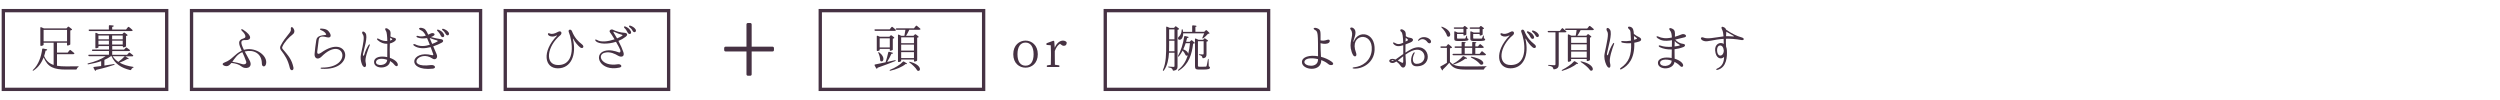 <?xml version="1.0" encoding="utf-8"?>
<!-- Generator: Adobe Illustrator 25.4.1, SVG Export Plug-In . SVG Version: 6.00 Build 0)  -->
<svg version="1.1" id="レイヤー_1" xmlns="http://www.w3.org/2000/svg" xmlns:xlink="http://www.w3.org/1999/xlink" x="0px"
	 y="0px" viewBox="0 0 750 30" style="enable-background:new 0 0 750 30;" xml:space="preserve">
<style type="text/css">
	.st0{fill:#463243;}
	.st1{fill:none;stroke:#463243;stroke-miterlimit:10;}
</style>
<g>
	<g>
		<path class="st0" d="M19.92,19.92c0.8,0,2.48,0,3.46-0.03c0.15,0,0.23,0.04,0.23,0.1s-0.06,0.1-0.18,0.17
			c-0.2,0.1-0.32,0.29-0.38,0.5c-0.03,0.13-0.11,0.21-0.24,0.21h-2.99c-3.57,0-5.49-0.65-6.72-3.65c-0.58,1.48-1.5,2.94-3.03,3.94
			c-0.12,0.08-0.21,0.09-0.25,0.03c-0.04-0.06-0.02-0.13,0.09-0.24c1.69-1.58,2.46-4.02,2.75-6.21c0.01-0.13,0.12-0.21,0.25-0.18
			l1.06,0.21c0.15,0.03,0.25,0.18,0.12,0.29c-0.09,0.07-0.22,0.12-0.42,0.13c-0.11,0.54-0.25,1.08-0.43,1.63
			c0.66,1.47,1.57,2.25,2.85,2.67v-6.66h-3.01v0.62c0,0.1-0.42,0.33-0.81,0.33c-0.1,0-0.17-0.09-0.17-0.22V8.34
			c0-0.17,0.12-0.24,0.27-0.17l0.79,0.34h6.79l0.4-0.44c0.09-0.1,0.21-0.12,0.32-0.03l0.84,0.65c0.13,0.1,0.15,0.23,0.01,0.31
			c-0.12,0.06-0.27,0.12-0.43,0.15v4.17c-0.01,0.1-0.51,0.34-0.84,0.34c-0.09,0-0.15-0.09-0.15-0.22v-0.62H17.1v2.97h3.19l0.58-0.72
			c0.09-0.1,0.2-0.14,0.32-0.04c0.24,0.18,0.67,0.54,1.02,0.84c0.11,0.09,0.15,0.21,0.05,0.3c-0.06,0.05-0.17,0.08-0.29,0.08H17.1
			v3.48C17.91,19.87,18.84,19.92,19.92,19.92z M20.11,8.97h-7.03v3.43h7.03V8.97z"/>
		<path class="st0" d="M38.5,17.74c-0.09,0.02-0.19,0-0.34-0.03c-0.54,0.34-1.42,0.76-2.28,1.08c1.11,0.63,2.49,1.04,4.02,1.26
			c0.13,0.02,0.21,0.07,0.21,0.12c0,0.04-0.06,0.07-0.2,0.13c-0.24,0.1-0.43,0.3-0.55,0.58c-0.06,0.12-0.15,0.18-0.29,0.15
			c-2.73-0.67-4.62-1.89-5.61-4.18h-0.17c-0.57,0.42-1.23,0.79-1.97,1.11v1.71l2.81-0.45c0.13-0.03,0.24,0,0.25,0.08
			c0.01,0.09-0.04,0.13-0.18,0.18c-1.33,0.45-3.03,0.96-5.32,1.47c-0.03,0.1-0.08,0.18-0.13,0.24c-0.11,0.09-0.24,0.02-0.3-0.1
			l-0.39-0.72c-0.08-0.15-0.03-0.27,0.13-0.29c0.56-0.06,1.31-0.15,2.16-0.27v-1.47c-1.17,0.42-2.49,0.73-3.84,0.96
			c-0.13,0.02-0.21-0.02-0.25-0.1c-0.03-0.08,0.03-0.15,0.18-0.19c2.03-0.5,3.92-1.23,5.25-2.15h-4.93c-0.12,0-0.23-0.08-0.25-0.2
			c-0.04-0.17,0.04-0.25,0.19-0.25h5.99V15.3h-4.86c-0.13,0-0.22-0.08-0.25-0.19c-0.03-0.15,0.04-0.24,0.2-0.24h4.92v-1.05h-3.15
			v0.38c0,0.09-0.42,0.28-0.81,0.28c-0.08,0-0.13-0.09-0.13-0.22v-4.21c0-0.17,0.12-0.26,0.27-0.18l0.75,0.36h7.08l0.38-0.4
			c0.09-0.1,0.21-0.1,0.31-0.02l0.77,0.57c0.12,0.09,0.15,0.24,0,0.31c-0.11,0.06-0.23,0.09-0.36,0.12v3.08
			c-0.01,0.1-0.5,0.33-0.81,0.33c-0.09,0-0.15-0.08-0.15-0.2v-0.19h-3.18v1.05h3.55l0.5-0.54c0.09-0.1,0.2-0.12,0.31-0.04
			c0.21,0.14,0.56,0.41,0.87,0.65c0.11,0.09,0.15,0.21,0.04,0.3c-0.07,0.05-0.17,0.08-0.27,0.08h-5.01v1.11h4.46l0.52-0.58
			c0.09-0.1,0.2-0.12,0.32-0.04c0.21,0.17,0.6,0.45,0.92,0.72c0.09,0.08,0.15,0.2,0.04,0.29c-0.06,0.04-0.17,0.08-0.29,0.08h-2.05
			l0.93,0.58C38.62,17.53,38.65,17.71,38.5,17.74z M26.8,8.86h5.86v-1.1c0-0.15,0.09-0.23,0.24-0.21l1.02,0.09
			c0.17,0.02,0.27,0.15,0.15,0.27c-0.09,0.08-0.22,0.14-0.42,0.17v0.78h4.16l0.57-0.72c0.09-0.1,0.2-0.13,0.32-0.04
			c0.24,0.19,0.66,0.52,0.99,0.84c0.1,0.09,0.15,0.21,0.04,0.3c-0.08,0.04-0.18,0.07-0.3,0.07H26.86c-0.13,0-0.21-0.07-0.24-0.19
			L26.6,9.09C26.56,8.94,26.65,8.86,26.8,8.86z M29.53,11.79h3.15v-1.12h-3.15V11.79z M32.68,12.21h-3.15v1.15h3.15V12.21z
			 M33.64,11.79h3.18v-1.12h-3.18V11.79z M36.82,12.21h-3.18v1.15h3.18V12.21z M35.5,18.57c0.72-0.52,1.5-1.22,1.94-1.71H33.8
			C34.24,17.55,34.81,18.1,35.5,18.57z"/>
	</g>
</g>
<rect x="1" y="3.19" class="st1" width="49.01" height="23.62"/>
<g>
	<g>
		<path class="st0" d="M167.06,10.75c0.08-0.09,0-0.17-0.13-0.09c-0.71,0.4-1.58,0.4-2.14,0.09c-0.6-0.34-0.53-1.02,0.1-0.71
			c0.55,0.26,1.41,0.15,2.47-0.46c1.02-0.58,1.41,0.42,0.75,0.98c-4,3.25-4.84,8.95-0.67,8.95c5.5,0,4.21-7.47,3.21-9.85
			c-0.36-0.83,0.65-1.05,0.92-0.33c0.84,2.08,1.83,3.03,3.04,3.99c0.85,0.67,0.2,1.5-0.6,0.87c-0.63-0.5-1.56-1.6-2-2.5
			c-0.08-0.15-0.18-0.12-0.13,0.04c1.12,4.71-0.54,8.77-4.53,8.77C163.37,20.5,162.46,15.51,167.06,10.75z"/>
		<path class="st0" d="M181.38,15.28c1.58-0.45,3.13,0.02,4.23,0.42c0.39,0.17,0.64-0.09,0.48-0.7c-0.09-0.3-0.66-1.37-1.29-2.46
			c-2.5,0.81-5.11,0.67-6-0.14c-0.46-0.44-0.22-0.73,0.29-0.42c1.2,0.77,3.39,0.46,5.28-0.18c-0.54-0.9-1.05-1.7-1.29-1.98
			c-0.6-0.72,0.29-1.17,0.81-0.9c0.95,0.48,2.13,0.85,3.58,0.93c0.48,0.02,1.12,0.48,0.22,1.19c-0.66,0.51-1.39,0.92-2.17,1.23
			c0.68,1.27,1.19,2.44,1.49,3.36c0.5,1.47-0.72,1.62-1.62,1.06c-0.85-0.51-2.31-1.27-3.93-0.89c-2.54,0.6-1,4.26,3.85,3.48
			c0.99-0.18,1.62,0.78,0.51,1C180,21.55,177.89,16.29,181.38,15.28z M185.12,11.52c0.54-0.23,1.02-0.46,1.42-0.72
			c0.33-0.18,0.27-0.31-0.02-0.39c-0.66-0.2-1.36-0.41-2.23-0.85c-0.22-0.12-0.38-0.03-0.2,0.24
			C184.47,10.38,184.8,10.95,185.12,11.52z M187.59,7.95c0.76,0.31,1.23,0.65,1.63,1.38c0.45,0.87-0.54,1.23-0.95,0.39
			c-0.21-0.48-0.58-1.01-0.93-1.32C187.04,8.11,187.21,7.81,187.59,7.95z M189.09,7.69c0.57,0.19,1.21,0.54,1.59,1.12
			c0.41,0.71-0.45,1.26-0.9,0.44c-0.21-0.44-0.54-0.82-0.91-1.09C188.55,7.92,188.67,7.59,189.09,7.69z"/>
	</g>
</g>
<rect x="151.58" y="3.19" class="st1" width="49.01" height="23.62"/>
<g>
	<g>
		<g>
			<path class="st0" d="M231.75,15.44h-6.25v6.84c0,0.27-0.18,0.44-0.44,0.44h-0.68c-0.27,0-0.44-0.18-0.44-0.44v-6.84h-6.25
				c-0.26,0-0.44-0.18-0.44-0.44v-0.56c0-0.27,0.18-0.44,0.44-0.44h6.25V7.34c0-0.27,0.18-0.44,0.44-0.44h0.68
				c0.27,0,0.44,0.18,0.44,0.44V14h6.25c0.26,0,0.44,0.18,0.44,0.44V15C232.19,15.27,232.01,15.44,231.75,15.44z"/>
		</g>
	</g>
	<g>
		<g>
			<path class="st0" d="M396.37,18.03c0.11,3.7-5.79,3.06-5.79,0.6c0-1.6,2.31-2.18,4.83-1.76c0-6.99,0-7.39-0.92-7.89
				c-0.79-0.4-0.3-0.85,0.63-0.51c1.17,0.45,1.05,0.88,1.04,3.63c0.45,0.13,1.09,0.17,1.96-0.14c1.07-0.38,1.04,0.8,0.18,1.06
				c-0.69,0.23-1.48,0.12-2.14-0.07c0,1.06,0.03,2.4,0.13,4.09c1.14,0.3,2.27,0.78,3.2,1.46c1.23,0.88-0.25,1.41-0.99,0.73
				C397.93,18.73,397.18,18.33,396.37,18.03z M395.41,17.86v-0.12c-2.05-0.51-4.09-0.27-4.09,0.89
				C391.32,19.92,395.41,20.52,395.41,17.86z"/>
			<path class="st0" d="M406.17,20.19c2.52-0.22,5.1-1.95,5.35-5.13c0.48-5.83-6.93-5-4.72,0.72c0.43,1.15-0.39,1.46-0.85,0.78
				c-0.33-0.49-0.6-1.35-0.72-2.05c-0.39-2.5,1.12-4.21-0.03-5.64c-0.42-0.51,0.18-0.85,0.78-0.44c1.38,0.96,0.23,2.94,0.03,3.91
				c-0.04,0.2,0.08,0.24,0.15,0.05c1.38-3.48,6.48-2.69,6.22,2.62c-0.18,3.85-3.65,5.73-6.21,5.56
				C405.6,20.55,405.67,20.23,406.17,20.19z"/>
			<path class="st0" d="M424.06,15.82c0.21-0.24,0.5-0.18,0.27,0.23c-0.76,1.4-0.64,3.07,0.57,3.1c3.88,0.07,2.98-5.79-1.4-3.85
				c-0.67,0.3-1.29,0.67-1.86,1.08c0.01,0.71,0.06,1.48,0.12,2.34c0.1,1.54-0.93,2.01-1.54,1.08c-0.41-0.6-0.86-1.05-1.3-1.35
				c-0.42,0.27-0.8,0.45-1.14,0.45c-1.29,0-1.38-1.25,0.02-1.25c0.21,0,0.52,0.09,0.85,0.21c0.6-0.39,1.42-1.02,2.33-1.65
				c0.01-0.92,0.01-1.81,0-2.65c-1.25,0.42-2.16,0.45-2.91-0.36c-0.33-0.38-0.12-0.61,0.25-0.4c0.93,0.56,1.51,0.54,2.64,0.03
				c-0.04-1.71-0.19-3.01-0.58-3.28c-0.57-0.39-0.3-1.11,0.62-0.58c0.67,0.38,0.78,0.81,0.75,1.9c0.36,0.24,0.76,0.41,1.28,0.47
				c1.14,0.16,1.15,0.96,0.13,1.38c-0.55,0.22-1.05,0.44-1.51,0.61c-0.02,0.69-0.03,1.5-0.02,2.46c0.58-0.39,1.19-0.75,1.77-1.05
				c5.46-2.71,7.02,5.34,1.45,5.14C422.72,19.8,423.19,16.86,424.06,15.82z M417.76,18.28c0.12,0,0.27-0.06,0.48-0.18
				c-0.18-0.04-0.34-0.07-0.5-0.07C417.34,18.03,417.26,18.3,417.76,18.28z M420.43,18.73c0.24,0.15,0.54,0.24,0.54-0.21v-1.65
				c-0.6,0.47-1.14,0.93-1.63,1.29C419.86,18.42,420.31,18.67,420.43,18.73z M422.23,12.18c0.27-0.14,0.25-0.27,0-0.44
				c-0.18-0.12-0.34-0.27-0.51-0.41l-0.06,1.14L422.23,12.18z M429.05,11.89c0.72,0.78-0.18,1.63-0.87,0.69
				c-0.45-0.66-1.46-1.25-2.43-0.45c-0.36,0.3-0.42,0.03-0.24-0.22C426.26,10.87,428.09,10.89,429.05,11.89z"/>
			<path class="st0" d="M439.87,19.93c1.74,0,4.05,0,5.86-0.06c0.15,0,0.23,0.04,0.23,0.1s-0.06,0.1-0.2,0.15
				c-0.25,0.09-0.43,0.3-0.51,0.57c-0.04,0.12-0.12,0.19-0.25,0.19h-5.12c-2.77,0-4.02-0.34-5.1-2.05
				c-0.52,0.66-1.39,1.54-1.92,2.02c0.01,0.06,0.01,0.12,0.01,0.15c-0.03,0.17-0.22,0.12-0.3-0.02l-0.45-0.78
				c-0.08-0.12-0.05-0.23,0.09-0.3c0.51-0.25,1.2-0.66,1.86-1.06v-4.48h-1.71c-0.13,0-0.22-0.07-0.24-0.21
				c-0.03-0.15,0.06-0.22,0.21-0.22h1.53l0.45-0.58c0.09-0.12,0.2-0.14,0.32-0.03l0.88,0.75c0.12,0.1,0.13,0.24-0.02,0.3
				c-0.12,0.06-0.28,0.1-0.51,0.14v4.03C436.06,19.75,437.25,19.93,439.87,19.93z M432.66,8.04c3.22,1.21,2.61,3.42,1.61,2.9
				c-0.11-0.06-0.14-0.14-0.17-0.24c-0.23-0.82-0.93-1.78-1.59-2.41c-0.12-0.12-0.17-0.21-0.11-0.24
				C432.46,7.99,432.54,7.99,432.66,8.04z M444.73,15.42c0.23,0.18,0.62,0.49,0.95,0.78c0.11,0.09,0.15,0.21,0.04,0.3
				c-0.08,0.05-0.17,0.08-0.29,0.08h-9.42c-0.14,0-0.23-0.08-0.25-0.19c-0.03-0.15,0.04-0.24,0.19-0.24h2.52v-1.78h-1.85
				c-0.13,0-0.22-0.08-0.25-0.2c-0.03-0.15,0.04-0.24,0.2-0.24h1.91v-1.15c0-0.15,0.09-0.23,0.24-0.21l0.79,0.08
				c0.17,0.02,0.29,0.15,0.15,0.25c-0.06,0.04-0.13,0.08-0.24,0.1v0.93h2.24v-1.15c0-0.15,0.09-0.23,0.24-0.21l0.8,0.08
				c0.16,0.02,0.27,0.15,0.15,0.25c-0.06,0.04-0.15,0.08-0.25,0.1v0.93h0.78l0.5-0.6c0.09-0.1,0.19-0.13,0.31-0.04
				c0.21,0.17,0.55,0.45,0.84,0.71c0.11,0.09,0.15,0.21,0.04,0.3c-0.07,0.04-0.18,0.08-0.29,0.08h-2.19v1.78h1.29l0.54-0.67
				C444.51,15.36,444.61,15.33,444.73,15.42z M436.12,19.02c1.04-0.54,2.1-1.41,2.67-2.08c0.09-0.1,0.2-0.15,0.32-0.07l0.87,0.46
				c0.15,0.09,0.2,0.27,0.02,0.3c-0.12,0.02-0.25,0.02-0.44-0.01c-0.73,0.58-2.02,1.29-3.33,1.68c-0.14,0.04-0.21,0.02-0.25-0.06
				C435.94,19.15,435.99,19.09,436.12,19.02z M436.15,8.47c-0.04-0.17,0.04-0.25,0.2-0.25h2.56l0.33-0.35
				c0.09-0.1,0.21-0.12,0.31-0.03l0.68,0.51c0.13,0.1,0.15,0.24,0,0.3c-0.08,0.04-0.2,0.09-0.32,0.1v1.6c0,0.1-0.45,0.31-0.75,0.31
				c-0.08,0-0.13-0.09-0.13-0.23V10.2h-1.92v1.2c0,0.15,0.03,0.19,0.41,0.19h0.96c0.43,0,0.79,0,0.93-0.01
				c0.1,0,0.17-0.02,0.22-0.09c0.06-0.1,0.15-0.33,0.24-0.6c0.04-0.14,0.09-0.2,0.15-0.2c0.06,0,0.09,0.09,0.1,0.23l0.03,0.57
				c0.29,0.09,0.38,0.17,0.38,0.33c0,0.36-0.39,0.48-2.08,0.48h-1.12c-0.92,0-1.05-0.19-1.05-0.76V9.6c0-0.17,0.12-0.24,0.27-0.17
				l0.77,0.33h1.72V8.65h-2.62C436.29,8.65,436.2,8.61,436.15,8.47z M441.66,16.14v-1.78h-2.24v1.78H441.66z M440.92,8.47
				c-0.04-0.17,0.04-0.25,0.2-0.25h2.65l0.33-0.36c0.09-0.1,0.21-0.1,0.32-0.01l0.67,0.51c0.12,0.09,0.13,0.24-0.01,0.31
				c-0.08,0.03-0.18,0.08-0.29,0.09v1.6c-0.02,0.1-0.45,0.31-0.76,0.31c-0.08,0-0.14-0.09-0.14-0.23V10.2h-1.93v1.2
				c0,0.15,0.03,0.19,0.41,0.19h1.05c0.45,0,0.85,0,0.99-0.01c0.11,0,0.17-0.02,0.21-0.09c0.07-0.1,0.18-0.38,0.27-0.67
				c0.04-0.13,0.09-0.19,0.15-0.19c0.06,0,0.1,0.09,0.1,0.23l0.03,0.63c0.29,0.1,0.38,0.18,0.38,0.34c0,0.36-0.39,0.48-2.17,0.48
				h-1.2c-0.93,0-1.08-0.19-1.08-0.76V9.6c0-0.17,0.12-0.24,0.27-0.17l0.76,0.33h1.77V8.65h-2.71
				C441.06,8.65,440.97,8.61,440.92,8.47z M441.52,17.02c4.87,0.99,3.48,2.91,2.55,2.28c-0.09-0.06-0.12-0.12-0.18-0.19
				c-0.48-0.57-1.33-1.23-2.49-1.81c-0.14-0.06-0.18-0.14-0.15-0.21C441.28,17.01,441.37,16.99,441.52,17.02z"/>
			<path class="st0" d="M452.82,10.75c0.09-0.09,0.01-0.17-0.12-0.09c-0.71,0.4-1.59,0.4-2.15,0.09c-0.61-0.34-0.52-1.02,0.11-0.71
				c0.55,0.26,1.41,0.15,2.47-0.46c1-0.58,1.41,0.42,0.74,0.98c-4,3.25-4.84,8.95-0.66,8.95c5.49,0,4.21-7.47,3.21-9.85
				c-0.36-0.83,0.63-1.05,0.9-0.33c0.84,2.08,1.85,3.03,3.06,3.99c0.85,0.67,0.19,1.5-0.6,0.87c-0.63-0.5-1.57-1.6-1.99-2.5
				c-0.08-0.15-0.2-0.12-0.15,0.04c1.12,4.71-0.53,8.77-4.51,8.77C449.14,20.5,448.21,15.51,452.82,10.75z M458.47,9.42
				c0.78,0.31,1.25,0.65,1.65,1.38c0.45,0.87-0.56,1.23-0.95,0.39c-0.21-0.48-0.58-1-0.95-1.32C457.92,9.58,458.1,9.28,458.47,9.42z
				 M459.97,9.16c0.58,0.19,1.23,0.54,1.59,1.12c0.42,0.71-0.45,1.26-0.88,0.44c-0.23-0.44-0.55-0.83-0.92-1.1
				C459.45,9.39,459.55,9.06,459.97,9.16z"/>
			<path class="st0" d="M467.61,19.33c0,0.72-0.17,1.29-1.37,1.47c-0.15,0.03-0.22-0.04-0.25-0.2c-0.06-0.19-0.13-0.39-0.28-0.51
				c-0.21-0.17-0.54-0.27-1.11-0.38c-0.13-0.02-0.21-0.08-0.21-0.15c0-0.06,0.09-0.1,0.24-0.09c0.43,0.03,1.39,0.1,1.63,0.1
				c0.29,0,0.38-0.09,0.38-0.32V9.69h-2.08c-0.12,0-0.23-0.06-0.25-0.19c-0.03-0.14,0.04-0.23,0.19-0.23h3.48l0.57-0.73
				c0.09-0.1,0.2-0.14,0.32-0.03c0.22,0.18,0.63,0.53,0.96,0.83c0.1,0.09,0.15,0.21,0.04,0.29c-0.08,0.04-0.18,0.07-0.3,0.07h-1.95
				V19.33z M468.66,20.95c1.26-0.63,2.7-1.59,3.5-2.5c0.09-0.1,0.2-0.14,0.32-0.06l0.82,0.52c0.14,0.09,0.17,0.27,0.02,0.27
				c-0.08,0-0.17-0.02-0.27-0.06c-0.94,0.81-2.71,1.65-4.27,2.1c-0.12,0.04-0.21,0.03-0.25-0.04
				C468.46,21.12,468.51,21.03,468.66,20.95z M477.07,7.84c0.22,0.18,0.64,0.51,0.99,0.82c0.09,0.09,0.13,0.21,0.03,0.3
				c-0.07,0.04-0.17,0.07-0.27,0.07h-3.64c-0.3,0.6-0.66,1.25-0.99,1.69h2.71l0.36-0.4c0.09-0.1,0.21-0.12,0.31-0.03l0.74,0.57
				c0.12,0.09,0.13,0.24,0,0.31c-0.09,0.04-0.2,0.09-0.32,0.1v6.73c-0.01,0.1-0.48,0.33-0.83,0.33c-0.09,0-0.15-0.09-0.15-0.23
				v-0.41h-4.68v0.51c0,0.1-0.39,0.34-0.81,0.34c-0.1,0-0.17-0.09-0.17-0.22v-7.81c0-0.17,0.12-0.24,0.27-0.17l0.78,0.36h1.31
				c0.1-0.46,0.21-1.12,0.27-1.69h-3.21c-0.13,0-0.21-0.07-0.24-0.19c-0.05-0.17,0.04-0.25,0.19-0.25h6.43l0.58-0.72
				C476.85,7.75,476.95,7.75,477.07,7.84z M471.34,12.87h4.68v-1.7h-4.68V12.87z M476.02,15.04V13.3h-4.68v1.74H476.02z
				 M476.02,15.49h-4.68v1.79h4.68V15.49z M474.43,18.42c3.97,0.87,3.85,3.06,2.76,2.76c-0.11-0.03-0.15-0.08-0.21-0.18
				c-0.54-0.78-1.71-1.74-2.67-2.34c-0.13-0.08-0.18-0.15-0.13-0.21C474.22,18.4,474.3,18.39,474.43,18.42z"/>
			<path class="st0" d="M482.2,9.49c-0.66-1,0.09-1.59,0.79-0.6c0.83,1.14-0.62,5.52-0.9,7.2c-0.1,0.57,0.24,0.73,0.42,0.06
				c0.33-1.12,0.76-2.13,1.36-3.04c0.25-0.4,0.5-0.27,0.33,0.15c-0.51,1.35-1.54,4.29-1.2,5.62c0.47,1.67-0.48,1.95-1.12,0.55
				c-0.45-1.02-0.73-2.2-0.49-3.4C482.13,12.43,482.67,10.21,482.2,9.49z M486.22,20.37c2.49-1.71,3.24-3.82,3.11-7.42
				c-0.92,0.08-1.8,0.03-2.64-0.15c-0.49-0.12-0.42-0.52,0.03-0.5c0.98,0.09,1.79,0.04,2.57-0.1c-0.14-2.73-0.06-3.01-0.47-3.34
				c-0.75-0.63-0.43-1.06,0.38-0.78c0.74,0.28,0.89,0.96,0.96,2.1c0.6,0.48,1.12,0.75,1.56,0.96c0.81,0.38,0.85,1.05,0.03,1.32
				c-0.5,0.15-0.98,0.29-1.46,0.36c0.15,4.84-1.83,6.91-3.87,7.95C485.98,20.98,485.83,20.64,486.22,20.37z M490.24,11.94
				c0.22-0.08,0.46-0.15,0.71-0.25c0.19-0.09,0.19-0.21,0-0.33c-0.3-0.19-0.54-0.36-0.77-0.56
				C490.2,11.14,490.21,11.53,490.24,11.94z"/>
			<path class="st0" d="M502.36,18.55c-0.39,2.59-4.98,2.52-4.98,0.33c0-1.5,2.13-1.86,4.12-1.48c0.01-0.93,0.03-1.79,0.04-2.56
				c-1.3,0.04-2.55-0.18-3.6-0.68c-0.51-0.25-0.39-0.69,0.17-0.49c1.03,0.36,2.2,0.45,3.45,0.36c0.02-0.73,0.03-1.4,0.03-1.96
				c-2.33,0.38-3.3,0.09-4.3-0.6c-0.55-0.4-0.36-0.77,0.21-0.5c0.99,0.47,2.21,0.69,4.06,0.29c-0.04-1.05-0.21-1.75-0.57-2.11
				c-0.36-0.38-0.36-1.08,0.76-0.5c0.74,0.39,0.79,0.9,0.72,2.38c0.6-0.18,1.26-0.4,2-0.71c0.97-0.4,1.92,0.58,0.92,0.87
				c-1.11,0.3-2.04,0.52-2.83,0.69c0.54,0.63,1.44,1.2,2.4,1.29c0.63,0.04,0.8,0.66,0.02,0.96c-0.84,0.33-1.74,0.54-2.62,0.65
				c-0.01,0.82,0,1.77,0.03,2.83c0.79,0.24,1.51,0.6,1.99,1.03c1.16,1.06,0.29,1.83-0.31,1.19
				C503.56,19.29,502.97,18.87,502.36,18.55z M501.5,18.19c-1.79-0.6-3.48-0.29-3.48,0.65C498.02,20.22,501.46,20.17,501.5,18.19z
				 M503.74,13.71c0.24-0.04,0.25-0.23,0.02-0.35c-0.5-0.25-0.96-0.58-1.33-1.05c-0.03,0.46-0.04,1-0.06,1.62
				C502.81,13.89,503.27,13.8,503.74,13.71z"/>
			<path class="st0" d="M511.03,11.26c1.23,0.54,3.29,0,6.03-0.35c-0.06-0.81-0.18-1.53-0.4-1.95c-0.5-0.95-0.06-1.14,0.67-0.71
				c0.29,0.18,0.42,0.38,0.5,0.65c1.84,1.24,3.04,1.86,4.75,2.35c0.79,0.22,0.72,0.92-0.15,0.76c-1.8-0.33-3.34-0.42-4.65-0.38
				c-0.02,0.65-0.02,1.43,0.04,2.37c0.13,0.29,0.21,0.63,0.24,1.02c0.12,1.8,0.03,5.22-2.82,5.94c-0.43,0.12-0.53-0.22-0.12-0.39
				c1.67-0.69,2.07-2.06,2.1-3.48c-0.93,0.88-2.49,0.5-2.68-1.95c-0.15-1.95,1.49-2.67,2.58-1.97c0-0.49,0-1.02-0.03-1.51
				c-3.09,0.18-4.83,1.02-5.94,0.63C509.83,11.86,510.18,10.9,511.03,11.26z M517.14,15.3l-0.03-0.3c-0.17-1.86-2.06-1.83-1.98,0.12
				C515.19,17.29,517.02,17.05,517.14,15.3z M520.03,10.95c0.18,0.01,0.15-0.14,0.03-0.21c-0.38-0.22-1.41-0.76-2.17-1.24
				c-0.01,0.34-0.04,0.84-0.08,1.36C518.67,10.86,519.19,10.87,520.03,10.95z"/>
		</g>
	</g>
	<g>
		<g>
			<path class="st0" d="M303.98,16.27c0-2.73,1.83-4.09,3.69-4.09c1.81,0,3.67,1.36,3.67,4.09c0,2.71-1.83,4.03-3.67,4.03
				C305.81,20.31,303.98,18.99,303.98,16.27z M310.08,16.27c0-2.23-0.92-3.5-2.42-3.5c-1.52,0-2.42,1.26-2.42,3.5
				c0,2.25,0.9,3.43,2.42,3.43C309.17,19.71,310.08,18.52,310.08,16.27z"/>
			<path class="st0" d="M318.87,12.18c0.42,0,0.84,0.16,1.06,0.42c0.06,0.07,0.08,0.17,0.08,0.27c-0.04,0.55-0.3,0.87-0.84,0.87
				c-0.38,0-0.66-0.18-0.96-0.44L318,13.12c-0.71,0.46-1.18,1.15-1.56,2.19v1.36c0,0.77,0.01,1.9,0.03,2.75l1.17,0.17
				c0.14,0.01,0.21,0.1,0.21,0.24v0.04c0,0.14-0.09,0.23-0.23,0.23h-3.38c-0.13,0-0.22-0.09-0.22-0.23v-0.04
				c0-0.13,0.08-0.23,0.21-0.24l1.02-0.15c0.03-0.84,0.04-1.99,0.04-2.76v-0.82c0-0.96-0.03-1.58-0.06-2.28l-1.12-0.09
				c-0.13-0.02-0.21-0.09-0.21-0.23v-0.07c0-0.12,0.06-0.21,0.18-0.26l1.82-0.67c0.1-0.04,0.19-0.04,0.27,0.02
				c0.08,0.04,0.11,0.13,0.12,0.24l0.13,1.8C316.97,12.99,317.93,12.18,318.87,12.18z"/>
		</g>
	</g>
	<g>
		<g>
			<path class="st0" d="M262.34,9.04c-0.03-0.15,0.04-0.25,0.2-0.25h4.38l0.52-0.66c0.09-0.1,0.2-0.13,0.32-0.04
				c0.22,0.18,0.6,0.5,0.92,0.78c0.09,0.09,0.13,0.21,0.04,0.3c-0.08,0.04-0.17,0.08-0.29,0.08h-5.85
				C262.45,9.24,262.37,9.16,262.34,9.04z M268.55,18.33c-1.25,0.51-2.96,1.17-5.26,1.98c-0.04,0.09-0.09,0.18-0.15,0.25
				c-0.1,0.09-0.24,0.03-0.3-0.09l-0.45-0.84c-0.08-0.14-0.01-0.26,0.13-0.29c0.72-0.12,1.85-0.36,3.15-0.65
				c0.3-0.9,0.62-2.07,0.81-2.98c0.03-0.15,0.12-0.21,0.27-0.17l0.96,0.24c0.15,0.04,0.25,0.19,0.1,0.28
				c-0.09,0.06-0.22,0.1-0.39,0.09c-0.29,0.7-0.79,1.63-1.28,2.43l2.33-0.52c0.13-0.03,0.23-0.02,0.24,0.06
				C268.73,18.21,268.68,18.28,268.55,18.33z M266.94,15.04v-0.38h-3.04v0.36c0,0.09-0.36,0.29-0.74,0.29
				c-0.08,0-0.13-0.09-0.13-0.23v-4.17c0-0.17,0.1-0.24,0.27-0.17l0.67,0.29h2.85l0.34-0.38c0.09-0.1,0.21-0.1,0.31-0.02l0.72,0.54
				c0.12,0.09,0.13,0.24,0,0.31c-0.11,0.04-0.23,0.09-0.35,0.12v3.31c-0.01,0.1-0.46,0.33-0.76,0.33h-0.08
				C266.97,15.27,266.94,15.18,266.94,15.04z M263.76,15.72c2.04,1.52,1.19,3.18,0.41,2.59c-0.09-0.07-0.12-0.15-0.12-0.27
				c-0.01-0.71-0.25-1.53-0.54-2.15c-0.06-0.14-0.06-0.23,0.02-0.25C263.58,15.61,263.66,15.64,263.76,15.72z M266.94,11.49h-3.04
				v2.75h3.04V11.49z M267.06,20.92c1.4-0.54,2.94-1.46,3.81-2.4c0.09-0.11,0.21-0.12,0.31-0.05l0.78,0.48
				c0.15,0.09,0.18,0.29,0.01,0.29c-0.09,0-0.18-0.02-0.29-0.04c-0.96,0.85-2.86,1.63-4.54,2.01c-0.14,0.03-0.21,0-0.26-0.07
				C266.87,21.06,266.92,20.98,267.06,20.92z M275.06,7.74c0.24,0.18,0.66,0.52,0.99,0.82c0.09,0.09,0.13,0.21,0.04,0.3
				c-0.08,0.04-0.17,0.07-0.29,0.07h-3.01c-0.3,0.63-0.65,1.32-0.98,1.81h2.24l0.39-0.4c0.09-0.09,0.21-0.1,0.32-0.02l0.73,0.57
				c0.12,0.09,0.14,0.24,0,0.32c-0.1,0.04-0.21,0.07-0.34,0.1V18c0,0.1-0.01,0.2-0.1,0.26c-0.17,0.09-0.47,0.22-0.71,0.22
				c-0.09,0-0.15-0.09-0.15-0.22v-0.41h-3.84v0.44c0,0.1-0.39,0.33-0.79,0.33c-0.1,0-0.17-0.09-0.17-0.23v-7.81
				c0-0.17,0.12-0.24,0.27-0.17l0.76,0.34h0.9c0.11-0.49,0.23-1.21,0.3-1.81h-2.61c-0.13,0-0.21-0.07-0.24-0.19
				c-0.04-0.17,0.04-0.25,0.2-0.25h5.21l0.57-0.71C274.83,7.68,274.94,7.65,275.06,7.74z M270.35,12.96h3.84V11.2h-3.84V12.96z
				 M274.19,15.19v-1.8h-3.84v1.8H274.19z M274.19,15.63h-3.84v1.78h3.84V15.63z M273,18.55c3.55,0.88,3.36,2.97,2.34,2.69
				c-0.12-0.03-0.17-0.1-0.23-0.2c-0.43-0.76-1.42-1.67-2.23-2.25c-0.13-0.09-0.18-0.16-0.13-0.21
				C272.79,18.52,272.87,18.52,273,18.55z"/>
		</g>
	</g>
	<rect x="246.08" y="3.19" class="st1" width="49.01" height="23.62"/>
	<g>
		<g>
			<path class="st0" d="M353.62,8.82c-0.09,0.06-0.23,0.11-0.36,0.14v10.89c0,0.73-0.13,1.2-1.2,1.35
				c-0.15,0.03-0.22-0.04-0.25-0.19c-0.04-0.18-0.12-0.34-0.25-0.45c-0.17-0.15-0.45-0.26-0.92-0.33c-0.13-0.02-0.21-0.08-0.21-0.15
				c0-0.08,0.09-0.12,0.24-0.1c0.39,0.03,1.16,0.09,1.35,0.09c0.27,0,0.33-0.09,0.33-0.31v-3.93h-1.65
				c-0.12,1.88-0.45,3.81-1.53,5.31c-0.09,0.1-0.17,0.15-0.25,0.09s-0.09-0.13-0.03-0.27c0.96-2.15,0.96-4.9,0.96-7.5V8.19
				c0-0.17,0.09-0.25,0.25-0.18l0.84,0.36h1.27l0.33-0.4c0.09-0.12,0.21-0.12,0.32-0.03l0.76,0.58
				C353.75,8.62,353.77,8.74,353.62,8.82z M352.34,12.22h-1.6v1.2c0,0.62,0,1.27-0.03,1.95h1.63V12.22z M350.74,11.79h1.6V8.82h-1.6
				V11.79z M362.99,20.29c0,0.39-0.42,0.58-2.2,0.58h-1.11c-0.97,0-1.18-0.25-1.18-0.97v-7c-0.11,0.1-0.25,0.17-0.56,0.19
				c-0.38,3.1-1.21,6.18-4.27,8.07c-0.12,0.08-0.21,0.08-0.25,0c-0.06-0.09-0.03-0.17,0.09-0.25c1.46-1.14,2.31-2.65,2.83-4.32
				c-0.11,0.12-0.3,0.17-0.51,0.07c-0.11-0.04-0.15-0.12-0.2-0.22c-0.17-0.41-0.5-0.89-0.83-1.27c-0.34,0.63-0.71,1.21-1.11,1.71
				c-0.09,0.11-0.18,0.12-0.25,0.08c-0.08-0.04-0.08-0.13,0-0.25c0.82-1.48,1.5-3.57,1.81-5.71c0.01-0.15,0.12-0.23,0.25-0.19
				l0.9,0.21c0.15,0.03,0.24,0.18,0.12,0.28c-0.09,0.06-0.23,0.1-0.39,0.12c-0.09,0.38-0.19,0.75-0.3,1.12h1.07l0.42-0.42
				c0.09-0.09,0.21-0.1,0.31,0l0.86,0.77v-1.14c0-0.17,0.12-0.24,0.27-0.17l0.79,0.36h1.4l0.3-0.36c0.09-0.12,0.21-0.12,0.31-0.04
				l0.75,0.54c0.14,0.1,0.15,0.24,0,0.3c-0.1,0.06-0.22,0.09-0.36,0.12v3.7c0,0.69-0.11,1.12-0.99,1.27
				c-0.15,0.03-0.22-0.04-0.25-0.19c-0.03-0.18-0.09-0.34-0.2-0.44c-0.12-0.12-0.33-0.22-0.64-0.3c-0.14-0.03-0.21-0.09-0.21-0.17
				c0-0.06,0.09-0.1,0.24-0.09c0.29,0.03,0.77,0.06,0.92,0.06c0.21,0,0.27-0.08,0.27-0.27v-3.71h-1.71v7.32
				c0,0.25,0.06,0.34,0.48,0.34h0.95c0.45,0,0.78,0,0.92-0.03c0.12-0.02,0.2-0.04,0.24-0.18c0.09-0.22,0.24-1.11,0.4-1.95
				c0.02-0.14,0.06-0.21,0.12-0.21c0.06,0,0.09,0.09,0.09,0.23l0.04,2.01C362.92,20.01,362.99,20.11,362.99,20.29z M354.47,11.67
				c-0.27,0.3-0.79,0.39-1,0.09c-0.17-0.3,0-0.63,0.29-0.85c0.38-0.31,0.74-1.15,0.75-1.92c0.01-0.15,0.06-0.22,0.13-0.22
				c0.09,0,0.15,0.06,0.18,0.19c0.06,0.21,0.09,0.4,0.1,0.6h2.73V7.81c0-0.15,0.09-0.22,0.24-0.21l0.88,0.1
				c0.15,0.02,0.27,0.15,0.15,0.26c-0.08,0.04-0.17,0.09-0.3,0.12v1.47h2.64l0.44-0.44c0.1-0.1,0.22-0.1,0.33-0.02l0.74,0.72
				c0.12,0.12,0.11,0.27-0.06,0.3c-0.08,0.02-0.18,0.03-0.32,0.03c-0.34,0.41-0.93,0.96-1.39,1.33c-0.11,0.08-0.18,0.09-0.25,0.05
				c-0.06-0.03-0.08-0.12-0.02-0.26c0.18-0.36,0.38-0.85,0.54-1.27h-6.31C354.97,10.78,354.74,11.37,354.47,11.67z M354.98,14.79
				c1.03,0.4,1.44,0.94,1.48,1.35c0.27-1,0.44-2.08,0.54-3.18h-1.3C355.49,13.6,355.25,14.22,354.98,14.79z"/>
		</g>
	</g>
	<rect x="331.58" y="3.19" class="st1" width="49.01" height="23.62"/>
</g>
<rect x="57.46" y="3.19" class="st1" width="86.71" height="23.62"/>
<g>
	<g>
		<path class="st0" d="M69.43,18.88c-0.35,0.44-0.71,0.78-1.14,0.92c-0.85,0.25-2.34-0.56-0.88-1.08c2.25-0.81,2.94-2.5,5.1-3.5
			c-0.9-2.01-1.33-3.19,0.57-3.7c1.23-0.33,0.09-1.74-0.51-2.27c-0.45-0.4-0.12-0.65,0.31-0.38c3.12,2,2.34,3.24,0.88,3.15
			c-1.63-0.1-1.74,0.6-0.58,2.94c3.11-0.94,6.69,1.29,6.69,3.72c0,1.59-1.31,1.56-1.31,0.44c0-3.13-2.49-4.33-5.14-3.67
			c0.38,0.72,0.86,1.59,1.42,2.61c1.28,2.33-1.23,2.88-2.42,1.86C71.7,19.3,70.68,19.02,69.43,18.88z M72.58,19.21
			c0.66,0.24,1.54,0,1.26-0.8c-0.36-1.03-0.76-1.96-1.14-2.76c-1.49,0.58-2.28,1.89-3.01,2.88C70.77,18.69,72,19,72.58,19.21z"/>
		<path class="st0" d="M84.27,15.03c-0.24-0.33-0.34-0.81-0.12-1.26c1.54-3.02,3.32-4.02,3.12-5c-0.13-0.7,0.34-0.81,0.66-0.4
			c0.42,0.54,0.66,1.4-0.18,2c-1.02,0.76-2.49,2.31-3.04,3.66c-0.1,0.24-0.1,0.45,0.11,0.69c1.8,2.1,2.71,3.17,3.21,5.5
			c0.2,0.99-0.86,1.19-1.08,0.17C86.39,18,85.56,16.69,84.27,15.03z"/>
		<path class="st0" d="M96.53,20.28c9.75,0.07,6.63-10.03-0.08-3.29c-1.08,1.08-2.16,0.52-2.08-0.75c0.06-1.11,0.32-2.86,0.51-4.18
			c0.2-1.32,1.47-1.41,2.79-1.59c0.21-0.03,0.21-0.21,0.12-0.33c-0.39-0.58-0.85-0.85-1.53-1.12c-0.46-0.2-0.27-0.45,0-0.45
			c1.68,0.06,2.16,0.5,2.62,1.23c0.63,0.96,0.33,1.68-0.85,1.37c-1.92-0.53-2.34,0.03-2.43,0.9c-0.04,0.4-0.27,2.38-0.42,3.36
			c-0.12,0.99,0.55,0.79,1.14,0.39c8.55-6.12,10.65,5.48,0.18,4.81C96.02,20.59,96.07,20.26,96.53,20.28z"/>
		<path class="st0" d="M108.91,10.44c-0.67-0.93,0.03-1.4,0.74-0.5c0.81,1.05-0.46,4.77-0.75,6.3c-0.11,0.54,0.24,0.71,0.42,0.09
			c0.27-1.02,0.76-2.01,1.26-2.82c0.22-0.37,0.48-0.22,0.33,0.14c-0.51,1.25-1.56,3.93-1.2,5.14c0.46,1.52-0.6,1.83-1.12,0.51
			c-0.36-0.92-0.54-2-0.29-3.09C109.03,12.96,109.36,11.08,108.91,10.44z M117.01,18.31c-0.09,2.45-4.79,2.6-4.79,0.3
			c0-1.56,2.04-1.9,3.95-1.47c0.03-1.02,0.04-2.56,0.03-4c-0.98,0.03-2.03-0.3-2.91-1.11c-0.38-0.34-0.17-0.66,0.32-0.38
			c0.88,0.53,1.78,0.71,2.58,0.66c-0.04-1.46-0.15-2.7-0.39-3.01c-0.57-0.78-0.08-1.02,0.51-0.68c0.9,0.56,0.93,0.9,0.81,2.31
			c0.28,0.18,0.57,0.3,1.06,0.4c0.86,0.15,0.83,0.77-0.2,1.32c-0.31,0.18-0.66,0.3-1.02,0.39c-0.04,1.08-0.08,2.48,0,4.32
			c0.83,0.27,1.54,0.69,2.01,1.21c0.84,0.98,0.15,1.91-0.75,0.75C117.91,18.91,117.47,18.58,117.01,18.31z M116.15,17.95v-0.01
			c-1.61-0.57-3.35-0.35-3.35,0.75C112.81,19.92,116.11,19.84,116.15,17.95z M117.61,11.94c0.12-0.08,0.09-0.19-0.04-0.29
			c-0.18-0.12-0.34-0.24-0.48-0.36l-0.08,0.89C117.22,12.12,117.43,12.03,117.61,11.94z"/>
		<path class="st0" d="M129.54,16.54c0.38,0.1,0.52-0.02,0.41-0.33c-0.26-0.72-0.51-1.42-0.75-2.07c-1.74,0.45-3.63,0.54-4.98-0.42
			c-0.48-0.35-0.13-0.65,0.3-0.44c1.43,0.75,3,0.6,4.43,0.15c-0.29-0.73-0.56-1.41-0.83-2c-1.12,0.18-2.25,0.1-2.91-0.19
			c-0.46-0.23-0.27-0.62,0.12-0.48c0.85,0.3,1.7,0.18,2.42-0.08c-0.44-0.81-0.9-1.36-1.38-1.56c-1.08-0.44-0.69-0.96,0.31-0.72
			c0.79,0.18,1.12,0.52,1.79,2c0.32-0.14,0.58-0.27,0.81-0.38c0.74-0.33,1.62,0.24,0.72,0.76c-0.23,0.14-0.46,0.24-0.74,0.33
			c1.04,0.3,2.45,0.56,3.08,0.65c0.66,0.08,0.84,0.67,0.22,1.02c-0.69,0.39-1.6,0.79-2.59,1.12c0.3,0.67,0.63,1.44,1,2.31
			c0.55,1.24-0.43,1.92-1.23,1.36c-3.99-2.79-8.21,2.96-0.5,1.95c1.29-0.17,1.78,0.96,0.58,1.08
			C121.68,21.43,123.3,14.91,129.54,16.54z M129.65,13.18c0.56-0.21,1.05-0.45,1.52-0.69c0.19-0.1,0.22-0.27-0.09-0.38
			c-0.6-0.17-1.47-0.42-2.18-0.71L129.65,13.18z M131.51,8.91c0.78,0.31,1.25,0.63,1.65,1.36c0.45,0.87-0.54,1.25-0.94,0.41
			c-0.21-0.5-0.58-1.02-0.95-1.33C130.95,9.06,131.13,8.76,131.51,8.91z M133.01,8.65c0.58,0.18,1.23,0.52,1.6,1.12
			c0.41,0.69-0.46,1.25-0.9,0.42c-0.23-0.42-0.54-0.83-0.92-1.1C132.48,8.86,132.6,8.53,133.01,8.65z"/>
	</g>
</g>
</svg>
